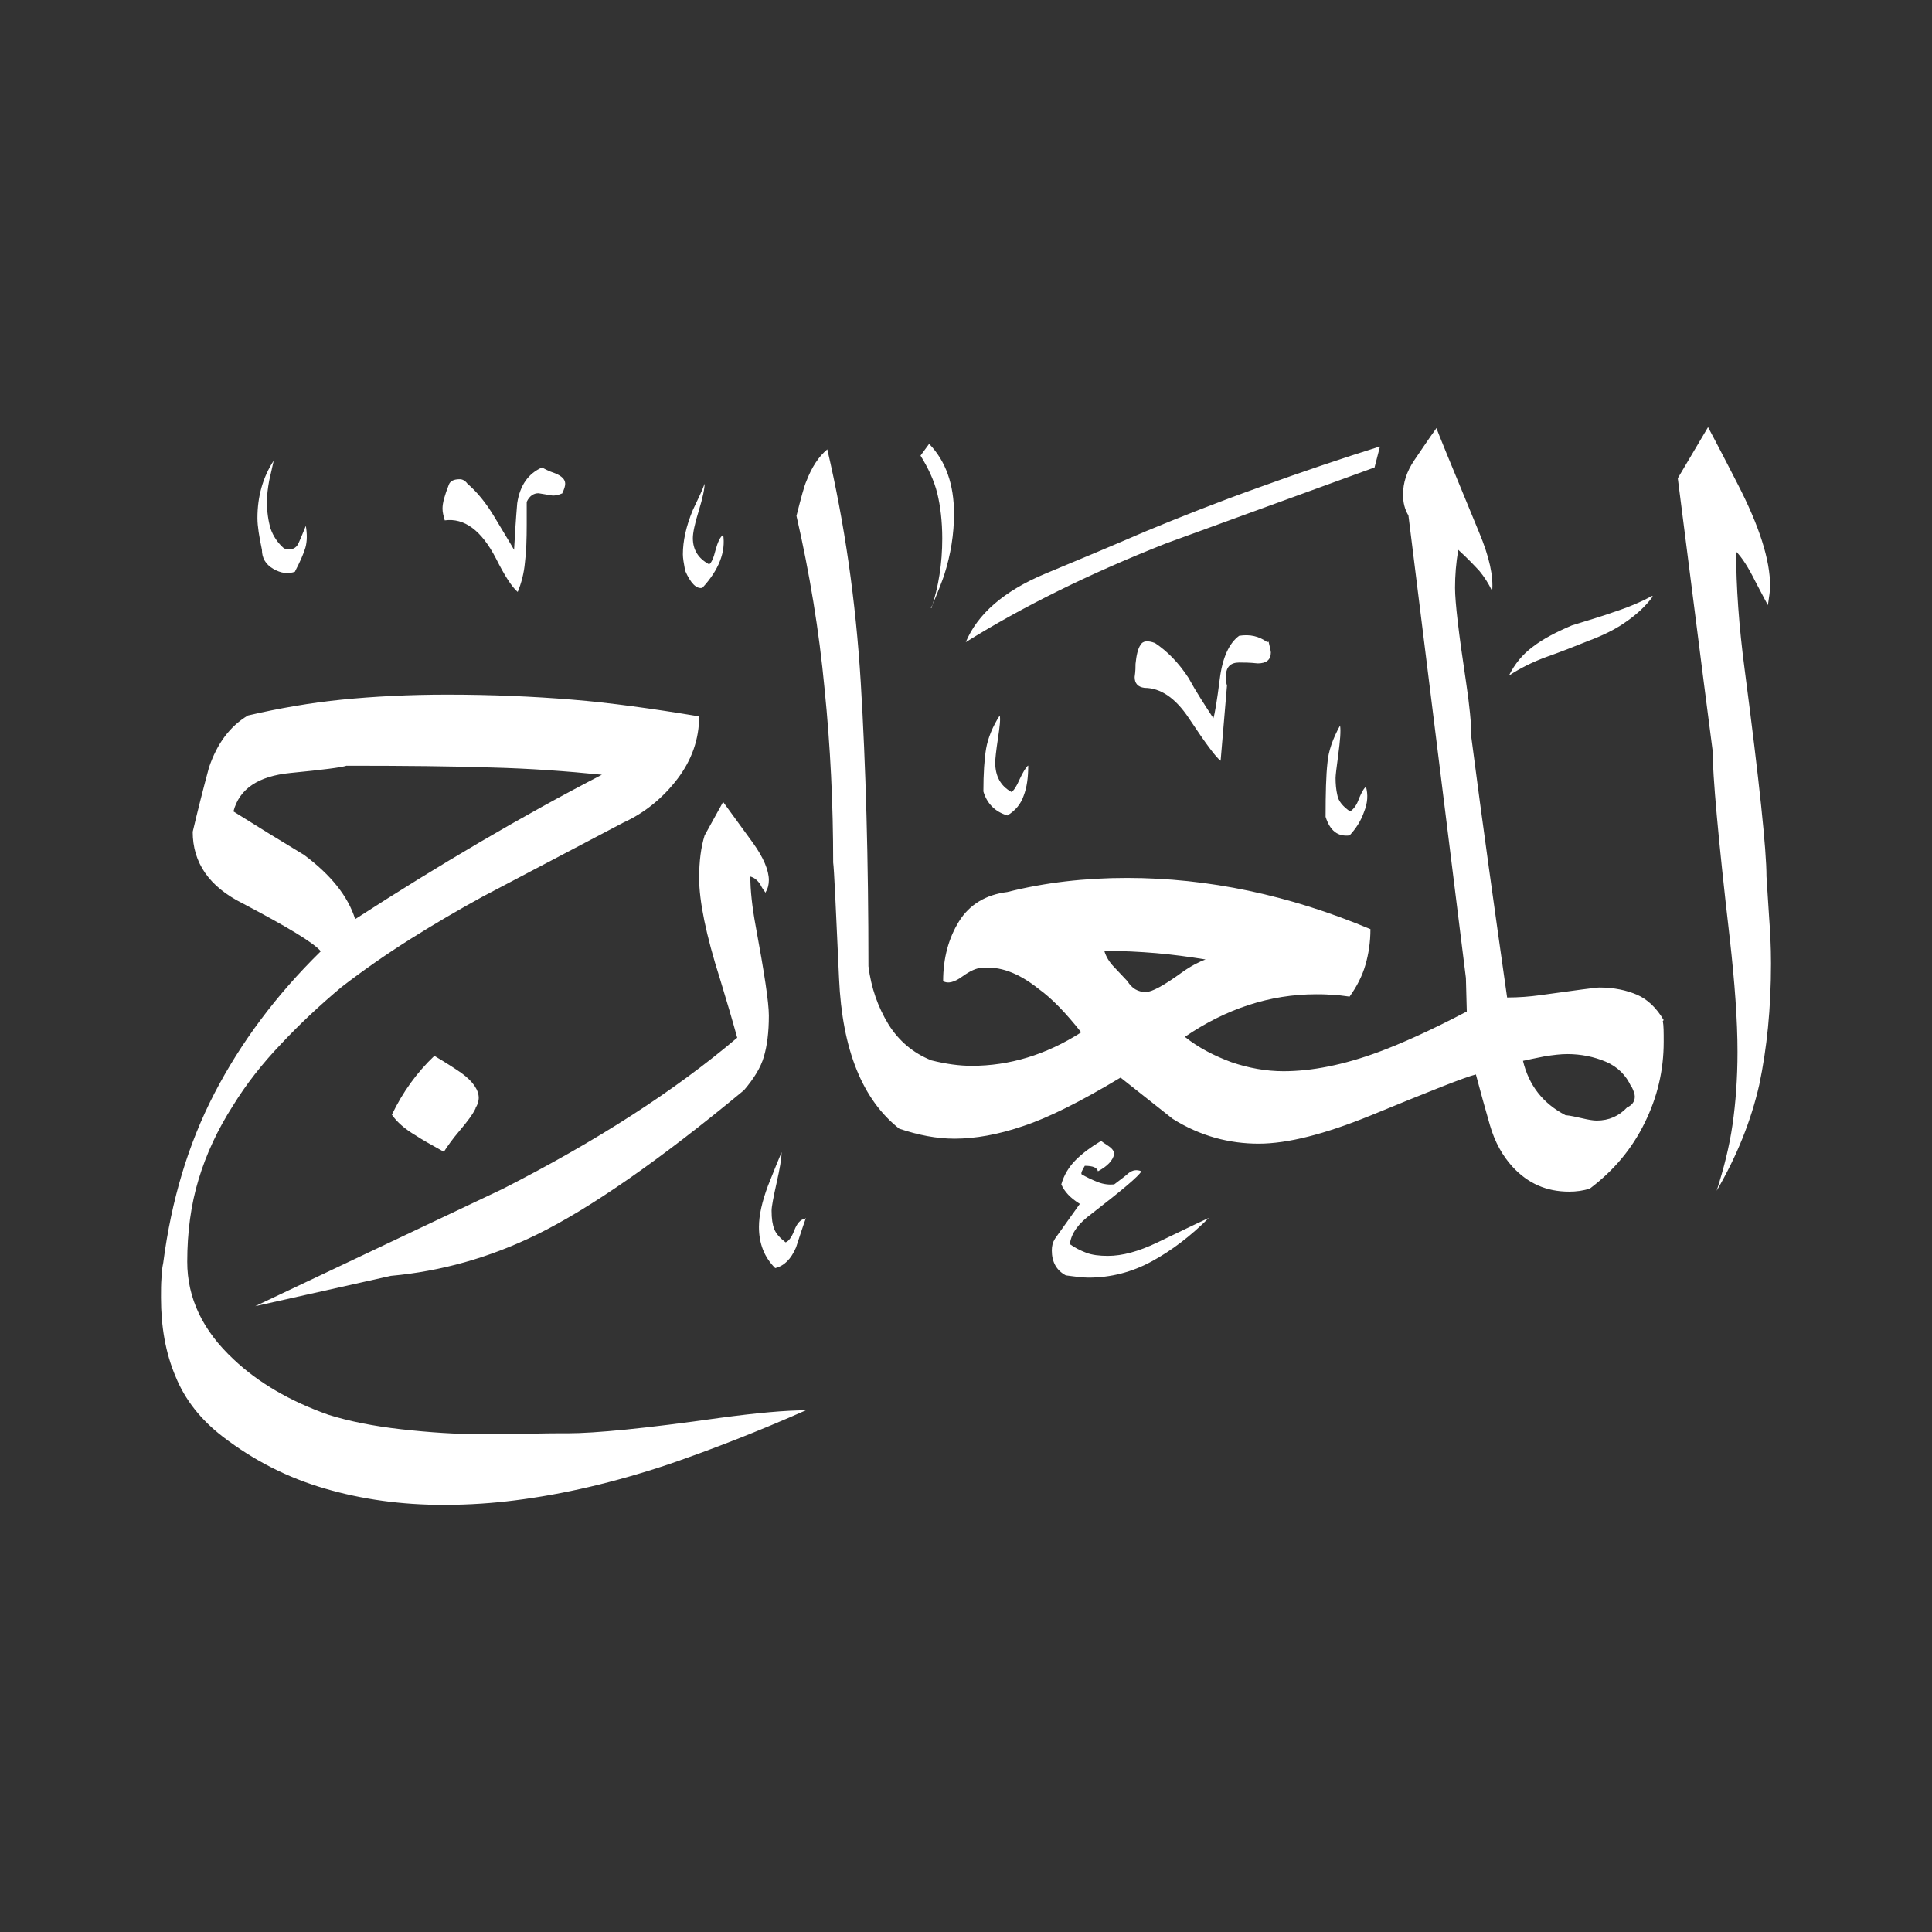<svg width="24" height="24" viewBox="0 0 24 24" fill="none" xmlns="http://www.w3.org/2000/svg">
<rect x="0" y="0" width="24" height="24" fill="#333333" stroke="none"/>
<path fill-rule="evenodd" clip-rule="evenodd" d="M20.532 7.409C20.442 7.533 20.319 7.645 20.167 7.746C20.06 7.819 19.914 7.893 19.734 7.96C19.554 8.033 19.38 8.101 19.206 8.162C19.037 8.224 18.879 8.303 18.744 8.393C18.817 8.247 18.913 8.129 19.043 8.033C19.166 7.938 19.329 7.853 19.526 7.769C19.762 7.696 19.931 7.645 20.038 7.606C20.229 7.544 20.386 7.477 20.521 7.403L20.532 7.409ZM21.961 7.516C21.961 7.516 21.893 7.392 21.803 7.218C21.719 7.049 21.64 6.925 21.567 6.852C21.567 7.285 21.601 7.775 21.674 8.326C21.854 9.703 21.944 10.558 21.944 10.889C21.955 11.069 21.966 11.238 21.977 11.401C21.989 11.564 22 11.75 22 11.969C22 12.526 21.949 13.026 21.854 13.476C21.753 13.92 21.578 14.359 21.325 14.792C21.415 14.511 21.483 14.241 21.522 13.971C21.561 13.701 21.584 13.397 21.584 13.066C21.584 12.678 21.55 12.211 21.488 11.66C21.342 10.4 21.275 9.624 21.275 9.326C21.128 8.202 20.988 7.072 20.842 5.941L21.218 5.306C21.218 5.306 21.348 5.548 21.584 6.009C21.854 6.532 21.989 6.954 21.989 7.28C21.989 7.336 21.977 7.415 21.961 7.521V7.516ZM17.142 5.548L17.075 5.807C16.209 6.121 15.348 6.436 14.482 6.751C13.527 7.128 12.7 7.538 11.997 7.977C12.143 7.628 12.47 7.342 12.981 7.128C13.414 6.948 13.83 6.774 14.235 6.599C14.64 6.431 15.107 6.245 15.641 6.054C16.169 5.863 16.67 5.694 17.136 5.548H17.142ZM16.968 9.771C16.996 9.872 16.99 9.973 16.945 10.085C16.906 10.198 16.844 10.293 16.765 10.378C16.619 10.395 16.523 10.322 16.467 10.147C16.467 9.849 16.473 9.63 16.49 9.478C16.501 9.332 16.557 9.175 16.647 9.012C16.658 9.085 16.647 9.203 16.625 9.371C16.602 9.54 16.591 9.636 16.591 9.664C16.591 9.737 16.597 9.81 16.613 9.877C16.625 9.95 16.681 10.018 16.771 10.08C16.816 10.052 16.855 10.001 16.883 9.917C16.917 9.838 16.945 9.787 16.973 9.771H16.968ZM15.742 7.977C15.641 7.904 15.528 7.876 15.393 7.898C15.27 7.988 15.185 8.168 15.152 8.438C15.118 8.708 15.09 8.871 15.073 8.922C14.966 8.758 14.859 8.595 14.764 8.421C14.64 8.23 14.499 8.089 14.348 7.988C14.258 7.954 14.196 7.96 14.168 8.011C14.134 8.061 14.117 8.14 14.106 8.247C14.106 8.281 14.106 8.337 14.095 8.41C14.095 8.489 14.134 8.534 14.218 8.545C14.415 8.545 14.601 8.669 14.769 8.922C14.977 9.236 15.107 9.411 15.163 9.45L15.242 8.517C15.23 8.483 15.23 8.438 15.23 8.393C15.23 8.286 15.287 8.23 15.393 8.23C15.45 8.23 15.523 8.23 15.624 8.241C15.731 8.241 15.787 8.196 15.787 8.106C15.787 8.089 15.776 8.044 15.759 7.971L15.742 7.977ZM20.667 12.672C20.578 12.52 20.465 12.413 20.336 12.357C20.206 12.301 20.049 12.267 19.869 12.267C19.824 12.267 19.577 12.301 19.127 12.363C19.003 12.38 18.868 12.391 18.722 12.391C18.57 11.322 18.418 10.243 18.278 9.163C18.278 8.995 18.255 8.758 18.21 8.46C18.12 7.864 18.075 7.482 18.075 7.302C18.075 7.15 18.087 6.993 18.115 6.83C18.233 6.937 18.317 7.027 18.379 7.094C18.435 7.162 18.491 7.246 18.536 7.342C18.553 7.162 18.503 6.92 18.373 6.611C18.025 5.767 17.845 5.334 17.845 5.317C17.755 5.441 17.665 5.576 17.569 5.717C17.474 5.857 17.429 5.998 17.429 6.144C17.429 6.245 17.451 6.329 17.496 6.403L18.21 12.149L18.221 12.565C17.772 12.801 17.406 12.964 17.131 13.066C16.692 13.229 16.293 13.307 15.944 13.307C15.731 13.307 15.511 13.268 15.298 13.195C15.084 13.116 14.887 13.015 14.719 12.88C15.23 12.531 15.776 12.351 16.349 12.351C16.405 12.351 16.462 12.351 16.529 12.357C16.597 12.357 16.675 12.368 16.765 12.38C16.855 12.256 16.923 12.121 16.962 11.986C17.001 11.851 17.024 11.705 17.024 11.542C16.017 11.12 15.011 10.906 13.999 10.906C13.476 10.906 12.981 10.963 12.514 11.081C12.245 11.114 12.042 11.238 11.913 11.446C11.784 11.654 11.716 11.902 11.716 12.188C11.772 12.222 11.851 12.205 11.952 12.132C12.053 12.059 12.132 12.025 12.188 12.025C12.413 11.997 12.649 12.082 12.902 12.284C13.066 12.402 13.24 12.582 13.431 12.824C12.992 13.105 12.537 13.24 12.07 13.24C11.918 13.24 11.75 13.217 11.57 13.172C11.345 13.082 11.165 12.931 11.036 12.723C10.906 12.509 10.822 12.273 10.788 12.003C10.788 10.681 10.755 9.506 10.693 8.483C10.631 7.46 10.49 6.493 10.277 5.582C10.17 5.672 10.085 5.801 10.018 5.975C9.99 6.037 9.951 6.183 9.894 6.408C10.057 7.117 10.175 7.836 10.243 8.556C10.316 9.276 10.35 9.995 10.35 10.715C10.361 10.788 10.383 11.266 10.423 12.155C10.462 13.043 10.715 13.662 11.171 14.021C11.407 14.1 11.632 14.145 11.857 14.145C12.115 14.145 12.402 14.094 12.711 13.988C13.021 13.886 13.425 13.684 13.92 13.386L14.567 13.898C14.736 14.005 14.915 14.083 15.095 14.134C15.275 14.184 15.455 14.207 15.635 14.207C15.995 14.207 16.456 14.089 17.024 13.858C17.761 13.555 18.199 13.38 18.334 13.347C18.39 13.555 18.446 13.763 18.508 13.976C18.57 14.19 18.666 14.359 18.789 14.494C18.981 14.702 19.211 14.803 19.492 14.803C19.582 14.803 19.667 14.792 19.751 14.764C20.049 14.539 20.274 14.269 20.431 13.948C20.589 13.628 20.667 13.296 20.667 12.942C20.667 12.824 20.667 12.739 20.656 12.683L20.667 12.672ZM11.57 7.555C11.66 7.285 11.705 6.999 11.705 6.689C11.705 6.476 11.682 6.285 11.643 6.127C11.604 5.97 11.53 5.812 11.435 5.66L11.542 5.514C11.75 5.728 11.851 6.02 11.851 6.38C11.851 6.633 11.812 6.886 11.727 7.15C11.699 7.229 11.649 7.364 11.564 7.555H11.57ZM12.773 9.512C12.773 9.658 12.756 9.782 12.717 9.883C12.683 9.984 12.616 10.069 12.514 10.13C12.363 10.085 12.261 9.984 12.216 9.832C12.216 9.608 12.228 9.428 12.25 9.298C12.273 9.169 12.329 9.028 12.419 8.888C12.43 8.933 12.419 9.028 12.396 9.18C12.374 9.326 12.363 9.428 12.363 9.473C12.363 9.641 12.43 9.765 12.565 9.838C12.593 9.821 12.627 9.771 12.666 9.681C12.706 9.596 12.739 9.54 12.768 9.512H12.773ZM8.983 6.639C9.017 6.852 8.933 7.077 8.725 7.302C8.652 7.319 8.579 7.246 8.511 7.089C8.494 6.999 8.483 6.931 8.483 6.886C8.483 6.723 8.522 6.538 8.607 6.335C8.68 6.183 8.73 6.076 8.753 6.009C8.753 6.071 8.73 6.183 8.68 6.346C8.629 6.509 8.607 6.622 8.607 6.684C8.607 6.83 8.674 6.937 8.809 7.01C8.837 6.993 8.865 6.931 8.888 6.836C8.916 6.734 8.944 6.672 8.983 6.644V6.639ZM6.987 6.127C6.987 6.127 6.92 6.161 6.858 6.155C6.802 6.144 6.746 6.138 6.689 6.127C6.628 6.127 6.577 6.161 6.543 6.234V6.515C6.543 6.695 6.538 6.852 6.521 6.987C6.509 7.122 6.476 7.246 6.431 7.353C6.358 7.291 6.268 7.15 6.161 6.937C5.981 6.588 5.767 6.431 5.525 6.464C5.509 6.408 5.497 6.363 5.497 6.318C5.497 6.245 5.525 6.15 5.576 6.02C5.593 5.975 5.638 5.953 5.711 5.953C5.745 5.953 5.778 5.97 5.807 6.009C5.925 6.11 6.037 6.245 6.144 6.425C6.251 6.605 6.335 6.74 6.386 6.83C6.397 6.639 6.408 6.448 6.425 6.251C6.459 6.026 6.566 5.88 6.734 5.807C6.762 5.823 6.813 5.852 6.897 5.88C6.976 5.913 7.021 5.953 7.021 6.009C7.021 6.037 7.01 6.076 6.982 6.133L6.987 6.127ZM15.017 15.129C14.792 15.354 14.556 15.534 14.308 15.669C14.061 15.804 13.796 15.871 13.521 15.871C13.459 15.871 13.364 15.86 13.24 15.843C13.122 15.781 13.066 15.674 13.066 15.534C13.066 15.478 13.077 15.433 13.105 15.388L13.414 14.955C13.296 14.882 13.223 14.803 13.184 14.713C13.217 14.595 13.279 14.494 13.364 14.409C13.448 14.325 13.555 14.246 13.678 14.173C13.69 14.184 13.718 14.201 13.768 14.235C13.819 14.269 13.841 14.303 13.841 14.336C13.825 14.415 13.757 14.488 13.639 14.55C13.628 14.505 13.577 14.482 13.476 14.482C13.442 14.539 13.425 14.572 13.437 14.589C13.498 14.623 13.566 14.657 13.639 14.685C13.712 14.713 13.78 14.719 13.841 14.713C13.915 14.657 13.976 14.612 14.021 14.572C14.072 14.533 14.123 14.527 14.179 14.55C14.145 14.612 13.937 14.786 13.56 15.078C13.397 15.197 13.307 15.32 13.29 15.455C13.352 15.5 13.42 15.534 13.493 15.562C13.566 15.59 13.656 15.601 13.763 15.601C13.943 15.601 14.145 15.545 14.37 15.438C14.595 15.331 14.809 15.225 15.017 15.129ZM3.67 7.1C3.58 7.134 3.49 7.122 3.394 7.066C3.299 7.01 3.254 6.931 3.254 6.83C3.22 6.667 3.198 6.538 3.198 6.436C3.198 6.166 3.265 5.93 3.4 5.722C3.383 5.795 3.366 5.88 3.344 5.97C3.327 6.065 3.316 6.15 3.316 6.234C3.316 6.358 3.333 6.47 3.361 6.566C3.394 6.661 3.451 6.746 3.529 6.813C3.619 6.841 3.681 6.813 3.709 6.746C3.743 6.672 3.771 6.599 3.799 6.532C3.816 6.633 3.816 6.723 3.794 6.802C3.771 6.88 3.726 6.982 3.664 7.1H3.67ZM10.012 15.129C9.967 15.253 9.928 15.376 9.889 15.495C9.827 15.641 9.742 15.725 9.63 15.753C9.495 15.618 9.428 15.45 9.428 15.242C9.428 15.095 9.467 14.927 9.54 14.73C9.619 14.533 9.675 14.393 9.709 14.314C9.709 14.393 9.686 14.522 9.647 14.696C9.608 14.87 9.585 14.989 9.585 15.039C9.585 15.14 9.596 15.213 9.619 15.27C9.641 15.326 9.686 15.376 9.759 15.433C9.793 15.421 9.832 15.376 9.866 15.287C9.9 15.197 9.945 15.146 10.001 15.14L10.012 15.129ZM9.512 11.081C9.54 11.036 9.551 10.985 9.551 10.934C9.551 10.811 9.484 10.653 9.355 10.473C9.225 10.293 9.101 10.125 8.983 9.962L8.753 10.378C8.708 10.524 8.685 10.698 8.685 10.906C8.685 11.193 8.77 11.615 8.944 12.16C9.023 12.419 9.096 12.666 9.158 12.891C8.382 13.549 7.415 14.173 6.245 14.769C5.222 15.253 4.193 15.742 3.17 16.226L4.856 15.849C5.475 15.793 6.082 15.624 6.667 15.337C7.33 15.011 8.191 14.415 9.242 13.543C9.366 13.397 9.45 13.262 9.489 13.127C9.529 12.992 9.551 12.824 9.551 12.616C9.551 12.453 9.495 12.087 9.388 11.508C9.343 11.266 9.321 11.058 9.321 10.889C9.366 10.901 9.405 10.929 9.444 10.985C9.456 11.013 9.478 11.047 9.512 11.092V11.081ZM10.012 17.519C9.428 17.777 8.854 18.002 8.297 18.193C7.623 18.418 6.987 18.564 6.397 18.638C6.138 18.671 5.84 18.694 5.509 18.694C4.986 18.694 4.496 18.626 4.035 18.491C3.574 18.357 3.153 18.143 2.765 17.845C2.495 17.637 2.298 17.389 2.18 17.097C2.056 16.805 2 16.479 2 16.119C2 16.029 2 15.95 2.006 15.877C2.006 15.804 2.017 15.742 2.028 15.686C2.129 14.91 2.337 14.213 2.663 13.583C2.99 12.953 3.428 12.363 3.985 11.817C3.895 11.71 3.569 11.514 3.012 11.221C2.596 11.013 2.394 10.715 2.394 10.333C2.455 10.074 2.523 9.804 2.596 9.534C2.697 9.236 2.855 9.023 3.08 8.888C3.468 8.798 3.856 8.73 4.249 8.691C4.643 8.652 5.076 8.629 5.554 8.629C6.11 8.629 6.628 8.652 7.105 8.691C7.583 8.73 8.106 8.803 8.685 8.899C8.685 9.18 8.595 9.439 8.416 9.675C8.236 9.911 8.011 10.097 7.741 10.22L5.998 11.137C5.7 11.3 5.402 11.474 5.098 11.665C4.794 11.857 4.513 12.053 4.243 12.261C3.974 12.486 3.721 12.723 3.49 12.97C3.254 13.217 3.057 13.47 2.894 13.735C2.703 14.033 2.562 14.336 2.467 14.651C2.371 14.966 2.326 15.309 2.326 15.674C2.326 16.124 2.517 16.529 2.905 16.889C3.209 17.176 3.602 17.406 4.08 17.575C4.333 17.654 4.631 17.715 4.986 17.755C5.334 17.794 5.677 17.817 6.009 17.817C6.155 17.817 6.301 17.817 6.453 17.811C6.605 17.811 6.757 17.805 6.914 17.805H7.049C7.392 17.805 8.022 17.744 8.938 17.614C9.399 17.552 9.759 17.519 10.018 17.519H10.012ZM5.908 13.768C5.874 13.841 5.807 13.931 5.711 14.044C5.615 14.156 5.554 14.246 5.514 14.308C5.351 14.218 5.233 14.151 5.166 14.106C5.031 14.027 4.929 13.937 4.868 13.847C5.003 13.566 5.177 13.324 5.396 13.116C5.548 13.206 5.66 13.279 5.733 13.33C5.88 13.437 5.947 13.543 5.947 13.639C5.947 13.673 5.936 13.718 5.908 13.763V13.768ZM20.268 13.498C20.296 13.555 20.308 13.594 20.308 13.622C20.308 13.684 20.274 13.729 20.212 13.757C20.111 13.864 19.987 13.92 19.835 13.92C19.79 13.92 19.728 13.909 19.655 13.892C19.577 13.875 19.509 13.858 19.447 13.853C19.166 13.707 18.992 13.482 18.919 13.178C18.992 13.161 19.082 13.144 19.189 13.122C19.296 13.105 19.391 13.094 19.47 13.094C19.639 13.094 19.802 13.127 19.948 13.189C20.094 13.251 20.201 13.358 20.263 13.498H20.268ZM14.977 11.918C14.899 11.947 14.797 11.997 14.679 12.082C14.454 12.245 14.308 12.323 14.235 12.323C14.134 12.323 14.061 12.278 14.005 12.188C13.993 12.177 13.943 12.121 13.841 12.014C13.78 11.952 13.74 11.885 13.718 11.812C13.943 11.812 14.156 11.823 14.359 11.84C14.561 11.857 14.764 11.885 14.972 11.918H14.977ZM7.477 9.624C6.487 10.136 5.464 10.738 4.412 11.418C4.322 11.131 4.109 10.867 3.777 10.62C3.479 10.44 3.186 10.26 2.9 10.08C2.973 9.799 3.209 9.641 3.608 9.602C4.007 9.563 4.238 9.534 4.305 9.512C5.025 9.512 5.621 9.518 6.099 9.534C6.577 9.546 7.032 9.579 7.477 9.624Z" fill="white"/>
</svg>
